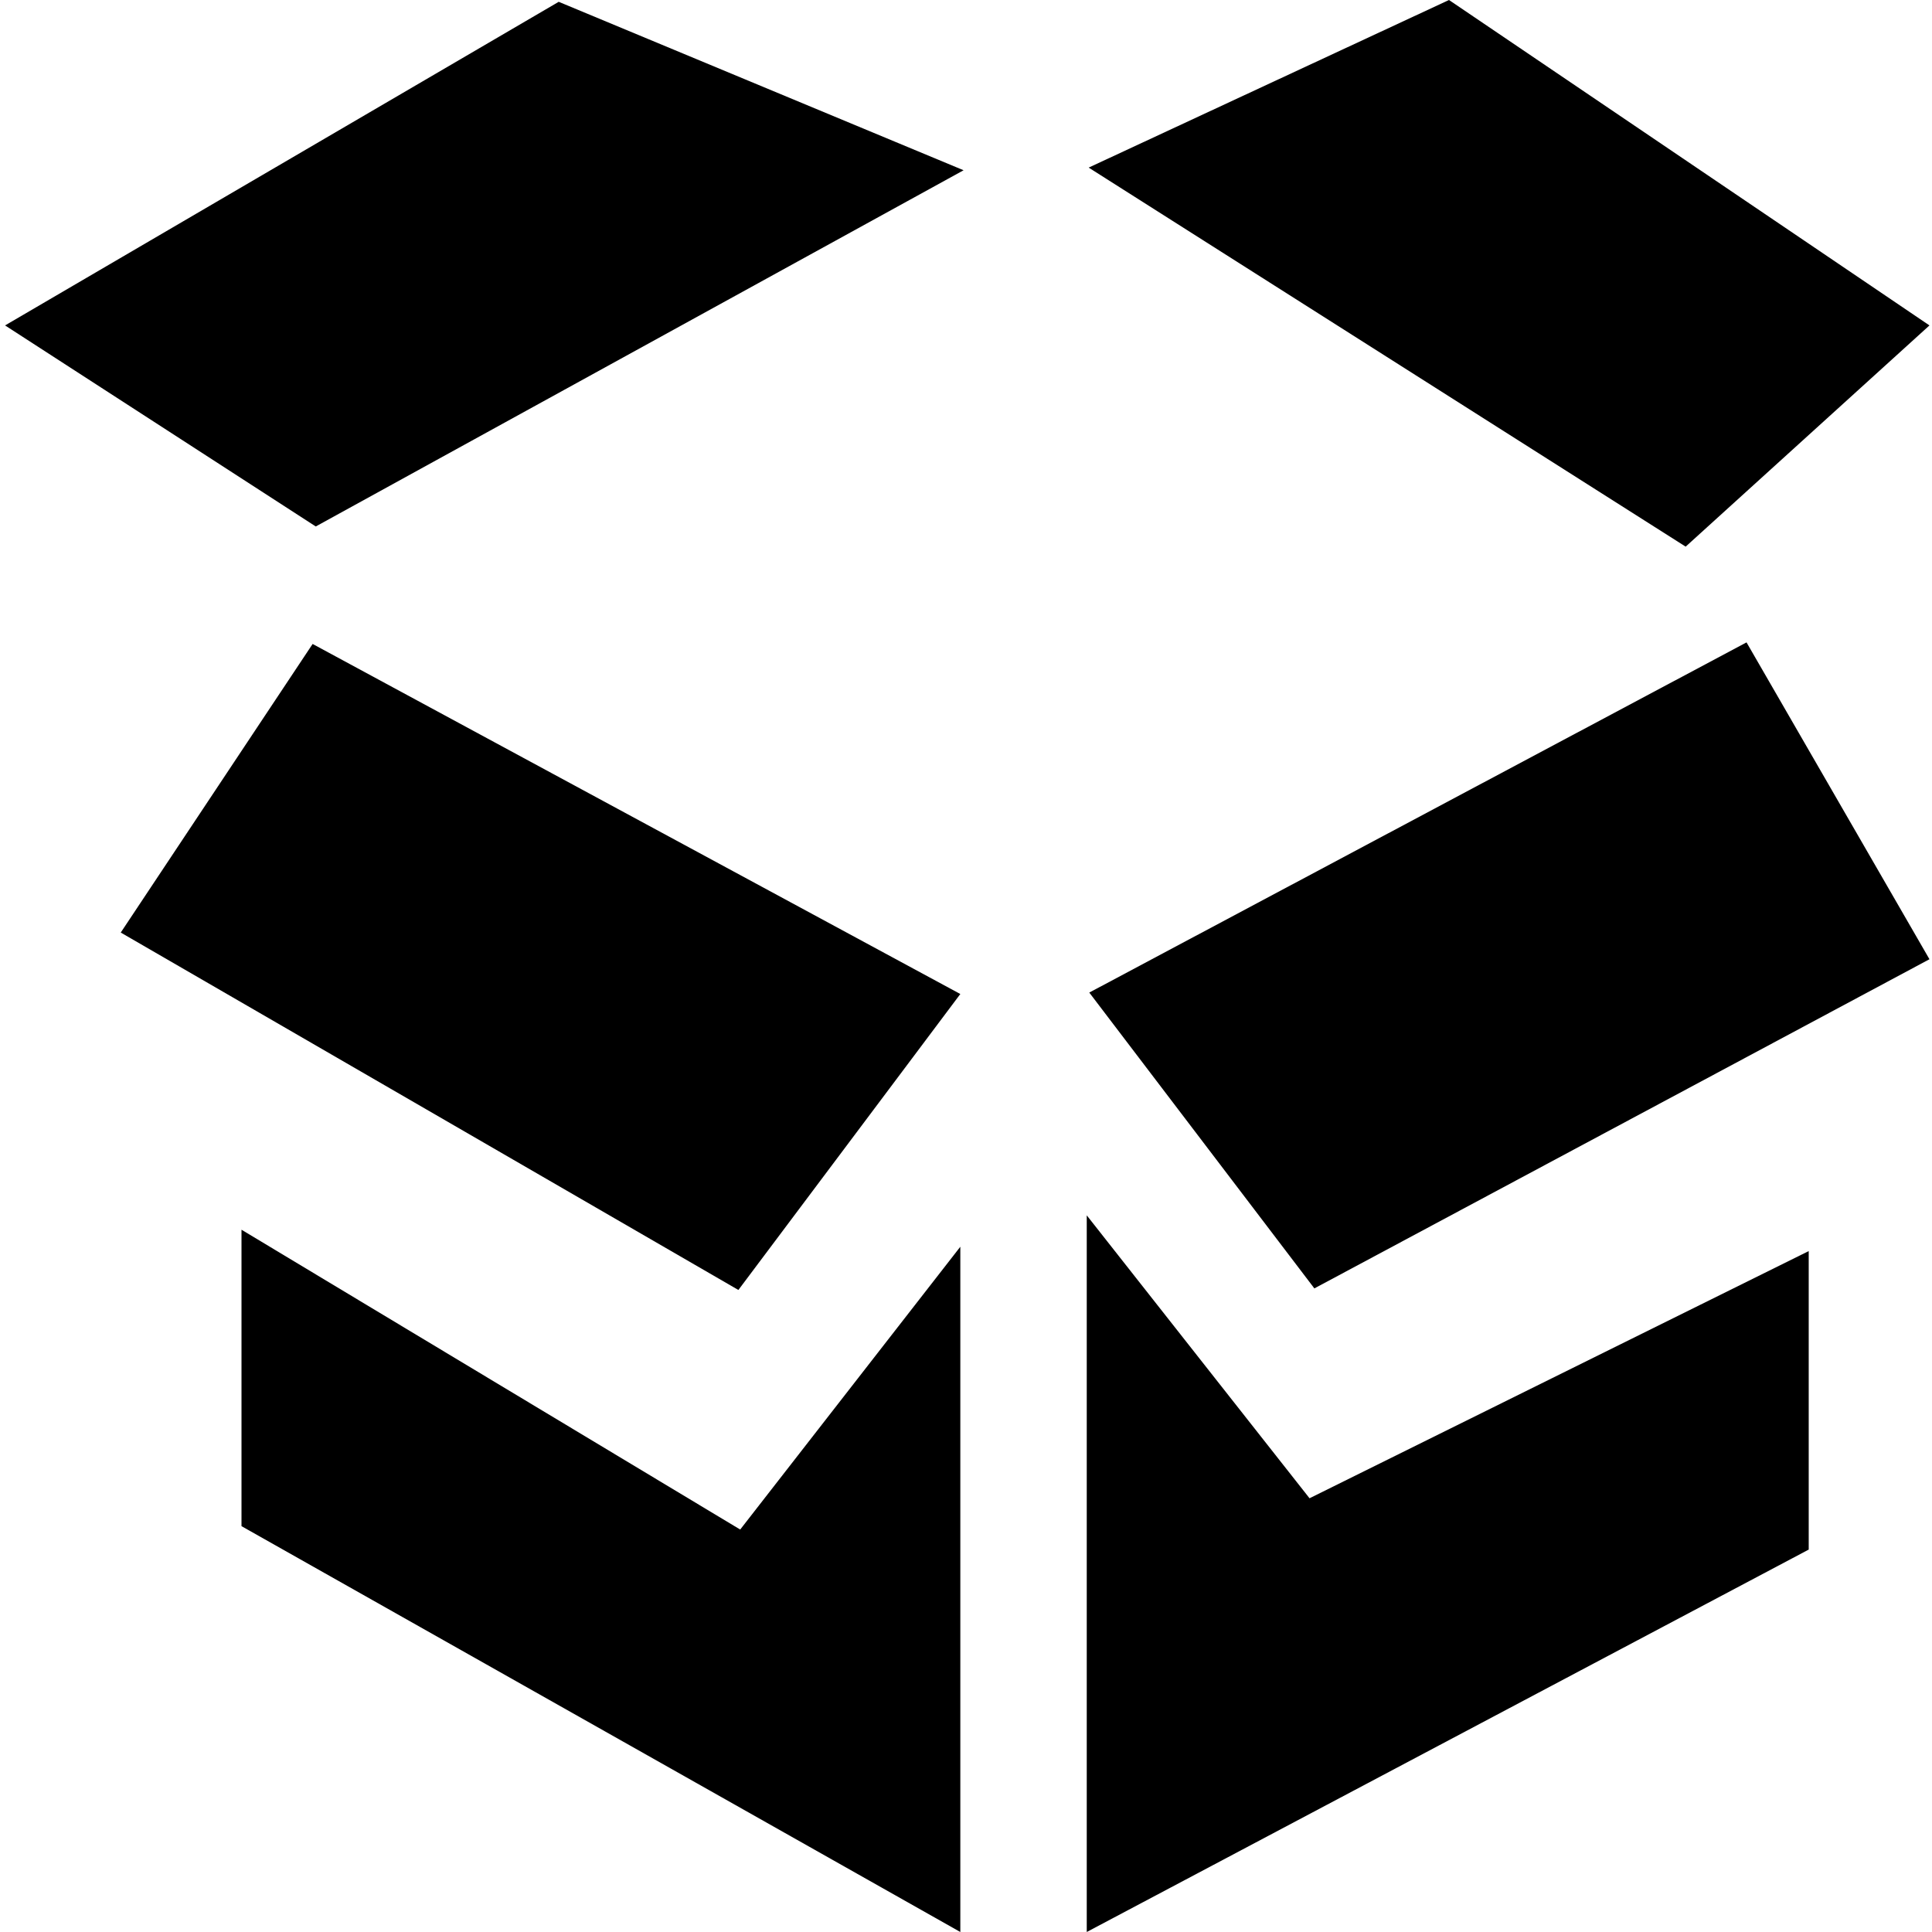 <svg xmlns="http://www.w3.org/2000/svg" width="1em" height="1em" viewBox="0 0 16 16"><g fill="currentColor" fill-rule="evenodd"><path d="M7.98 1.41L2.615 4.36L.042 2.695L4.627.015zm7.999 1.285L12 0L9.016 1.388l4.944 3.139zM6.13 12.667L2 10.184v2.455L7.953 16v-5.675z"/><path d="M2.589 5.333L1 7.723l5.115 2.96l1.838-2.451zM9 10.065V16l5.979-3.167v-2.472l-4.134 2.047z"/><path d="m9.021 8.22l1.864 2.45l5.094-2.726l-1.515-2.624z"/></g></svg>